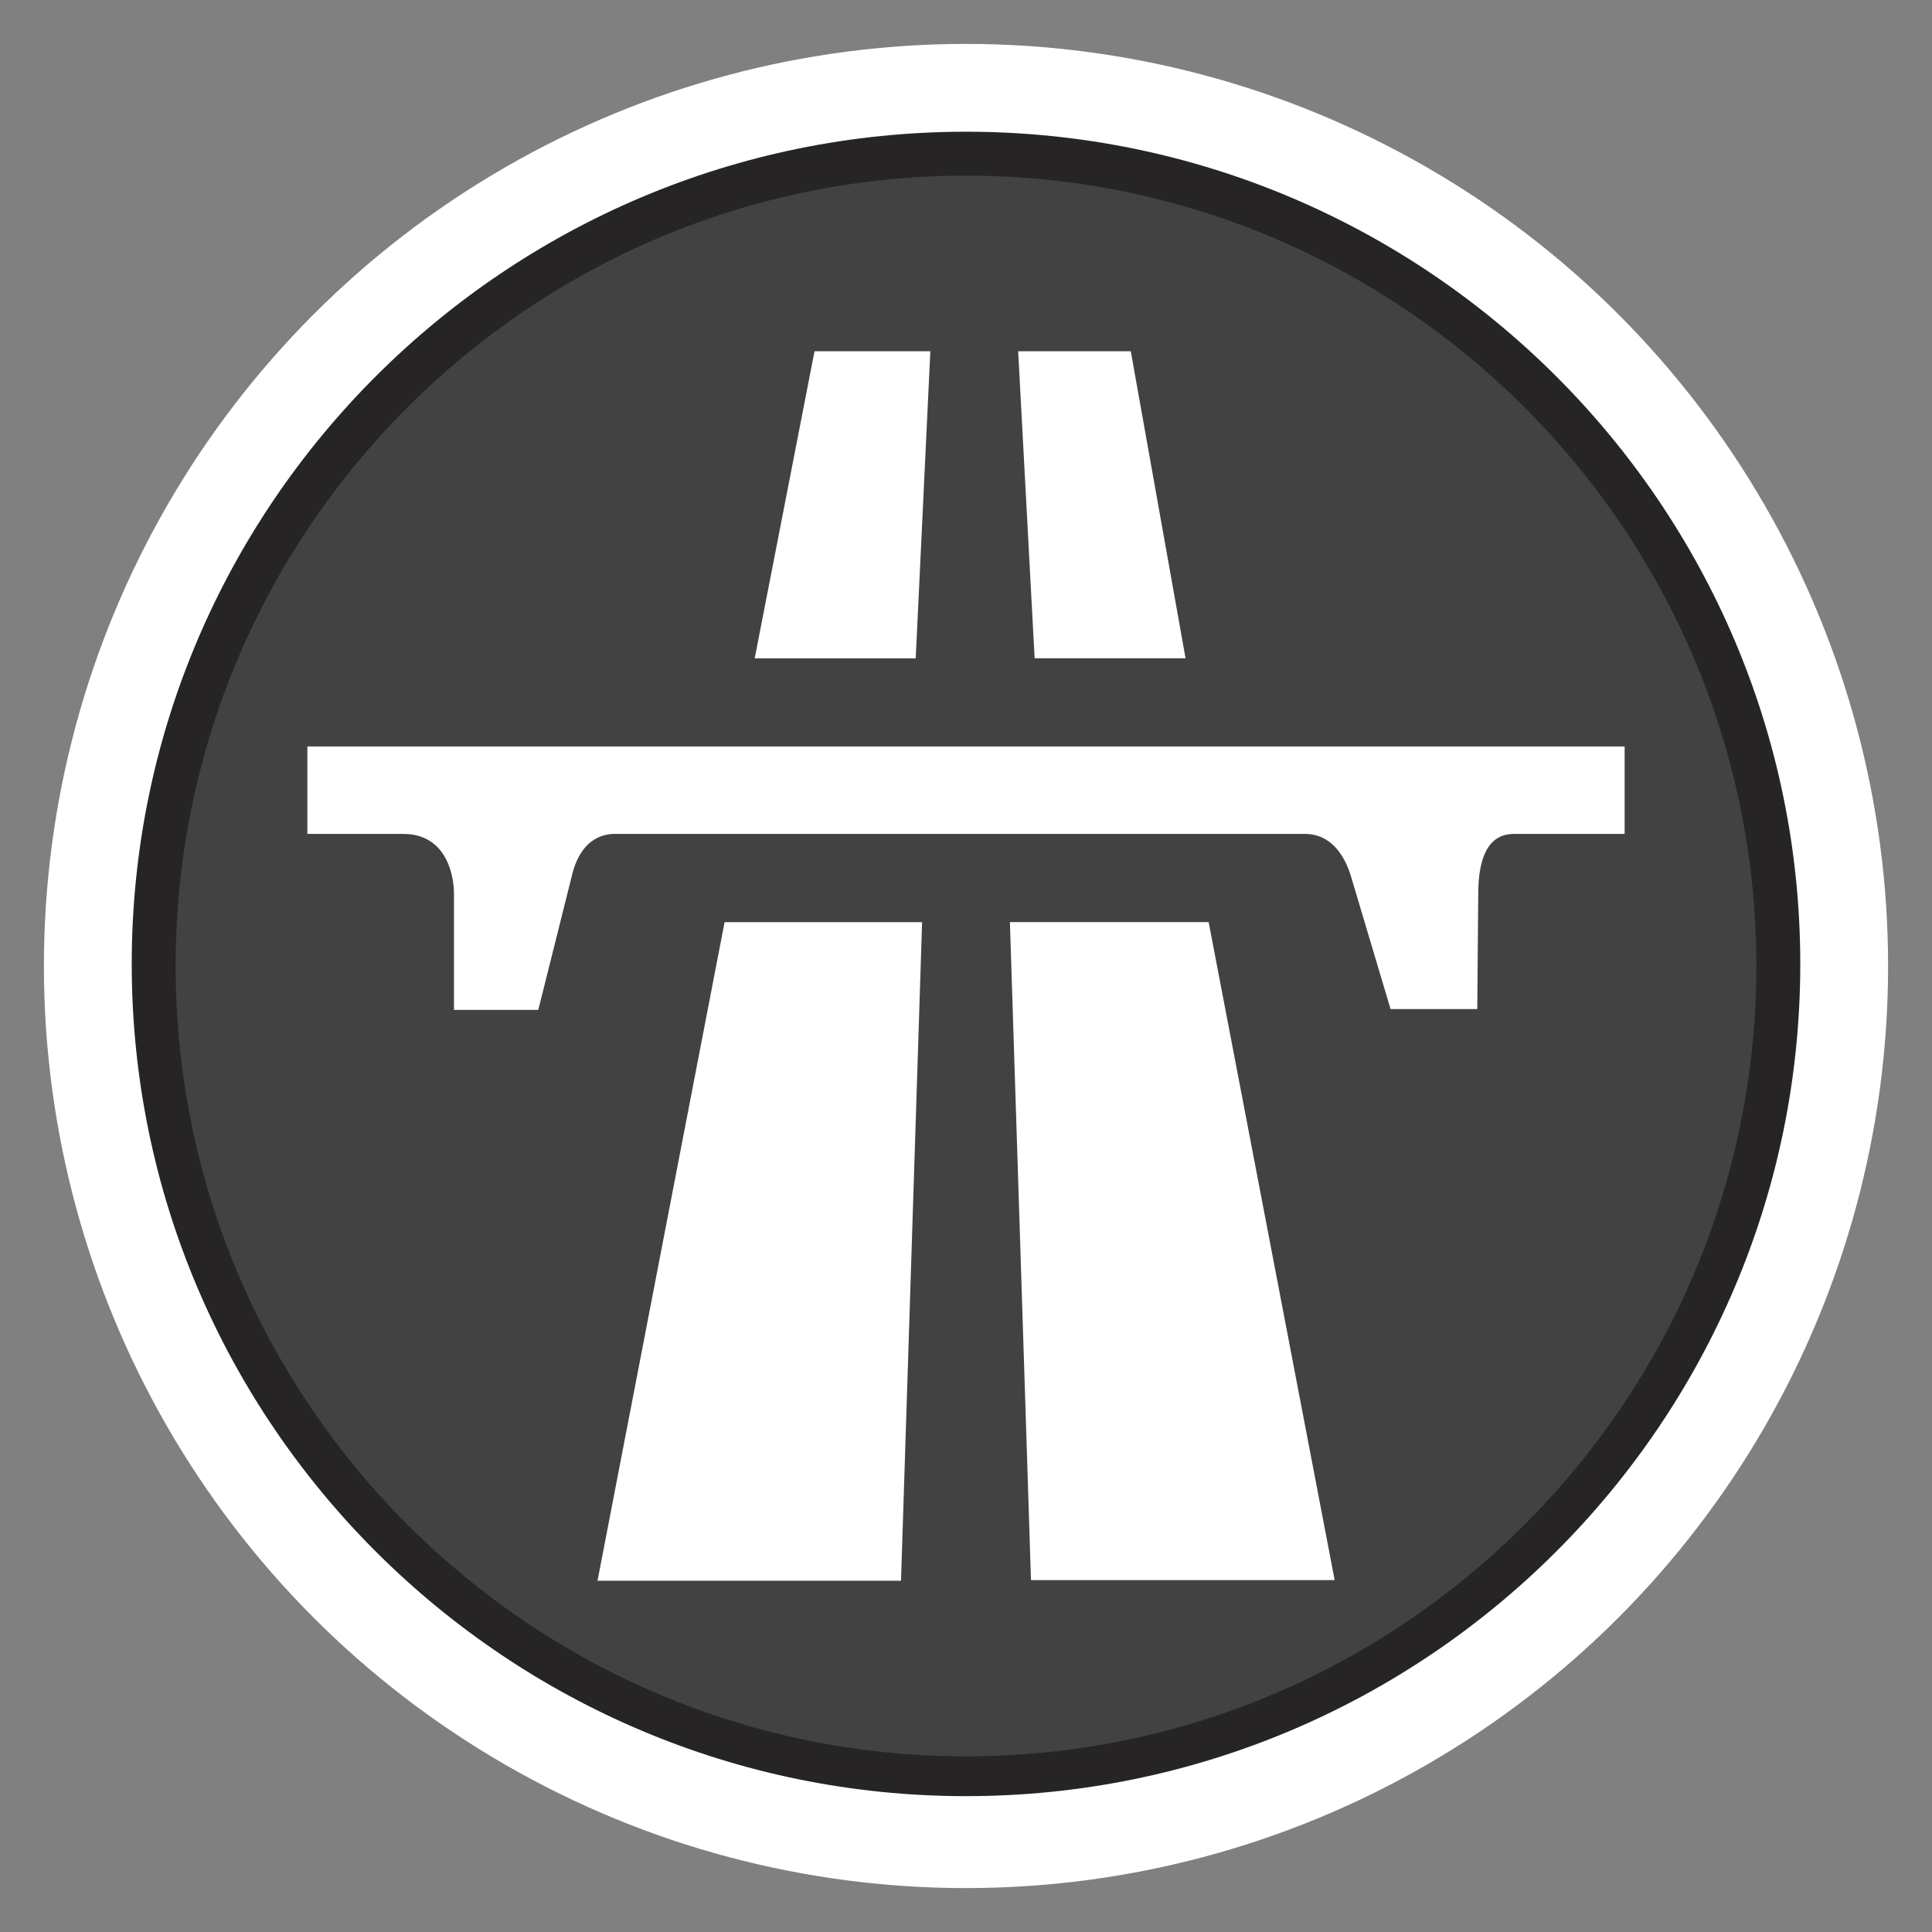 <?xml version="1.0" encoding="utf-8"?>
<!-- Generator: Adobe Illustrator 16.0.3, SVG Export Plug-In . SVG Version: 6.00 Build 0)  -->
<!DOCTYPE svg PUBLIC "-//W3C//DTD SVG 1.1//EN" "http://www.w3.org/Graphics/SVG/1.1/DTD/svg11.dtd">
<svg version="1.1" id="Bridges" xmlns="http://www.w3.org/2000/svg" xmlns:xlink="http://www.w3.org/1999/xlink" x="0px" y="0px"
	 width="44px" height="44px" viewBox="0 0 44 44" enable-background="new 0 0 44 44" xml:space="preserve">
<rect x="0" y="0" width="44" height="44" fill="#808080" stroke="none"/>
<circle fill="#FFFFFF" cx="22" cy="22" r="21"/>
<path fill="#262424" d="M22.001,40.906C11.523,40.906,3,32.403,3,21.953
	C3,11.502,11.523,3,22.001,3C32.476,3,41,11.502,41,21.953
	C41,32.403,32.476,40.906,22.001,40.906z"/>
<path fill="#424243" d="M22.001,40C12.075,40,4,31.926,4,22c0-9.925,8.075-18,18.001-18
	C31.926,4,40,12.075,40,22C40,31.926,31.926,40,22.001,40z"/>
<polygon fill="#FFFFFF" points="18.55,8 21.188,8 20.855,14.993 17.188,14.993 "/>
<polygon fill="#FFFFFF" points="16.502,21.002 21,21.002 20.52,36 13.608,36 "/>
<polygon fill="#FFFFFF" points="25.753,8 23.188,8 23.563,14.992 27,14.992 "/>
<polygon fill="#FFFFFF" points="27.526,21 23,21 23.48,35.986 30.396,35.986 "/>
<path fill="#FFFFFF" d="M7,17v1.992h2.188c0.926,0,1.151,0.851,1.151,1.374V23h1.92
	l0.757-3.024c0.126-0.565,0.421-0.944,0.925-0.984h15.779
	c0.548,0,0.885,0.419,1.053,0.984l0.896,3.005h1.975l0.022-2.615l0,0
	c0-0.824,0.221-1.374,0.811-1.374H37V17H7z"/>
</svg>
